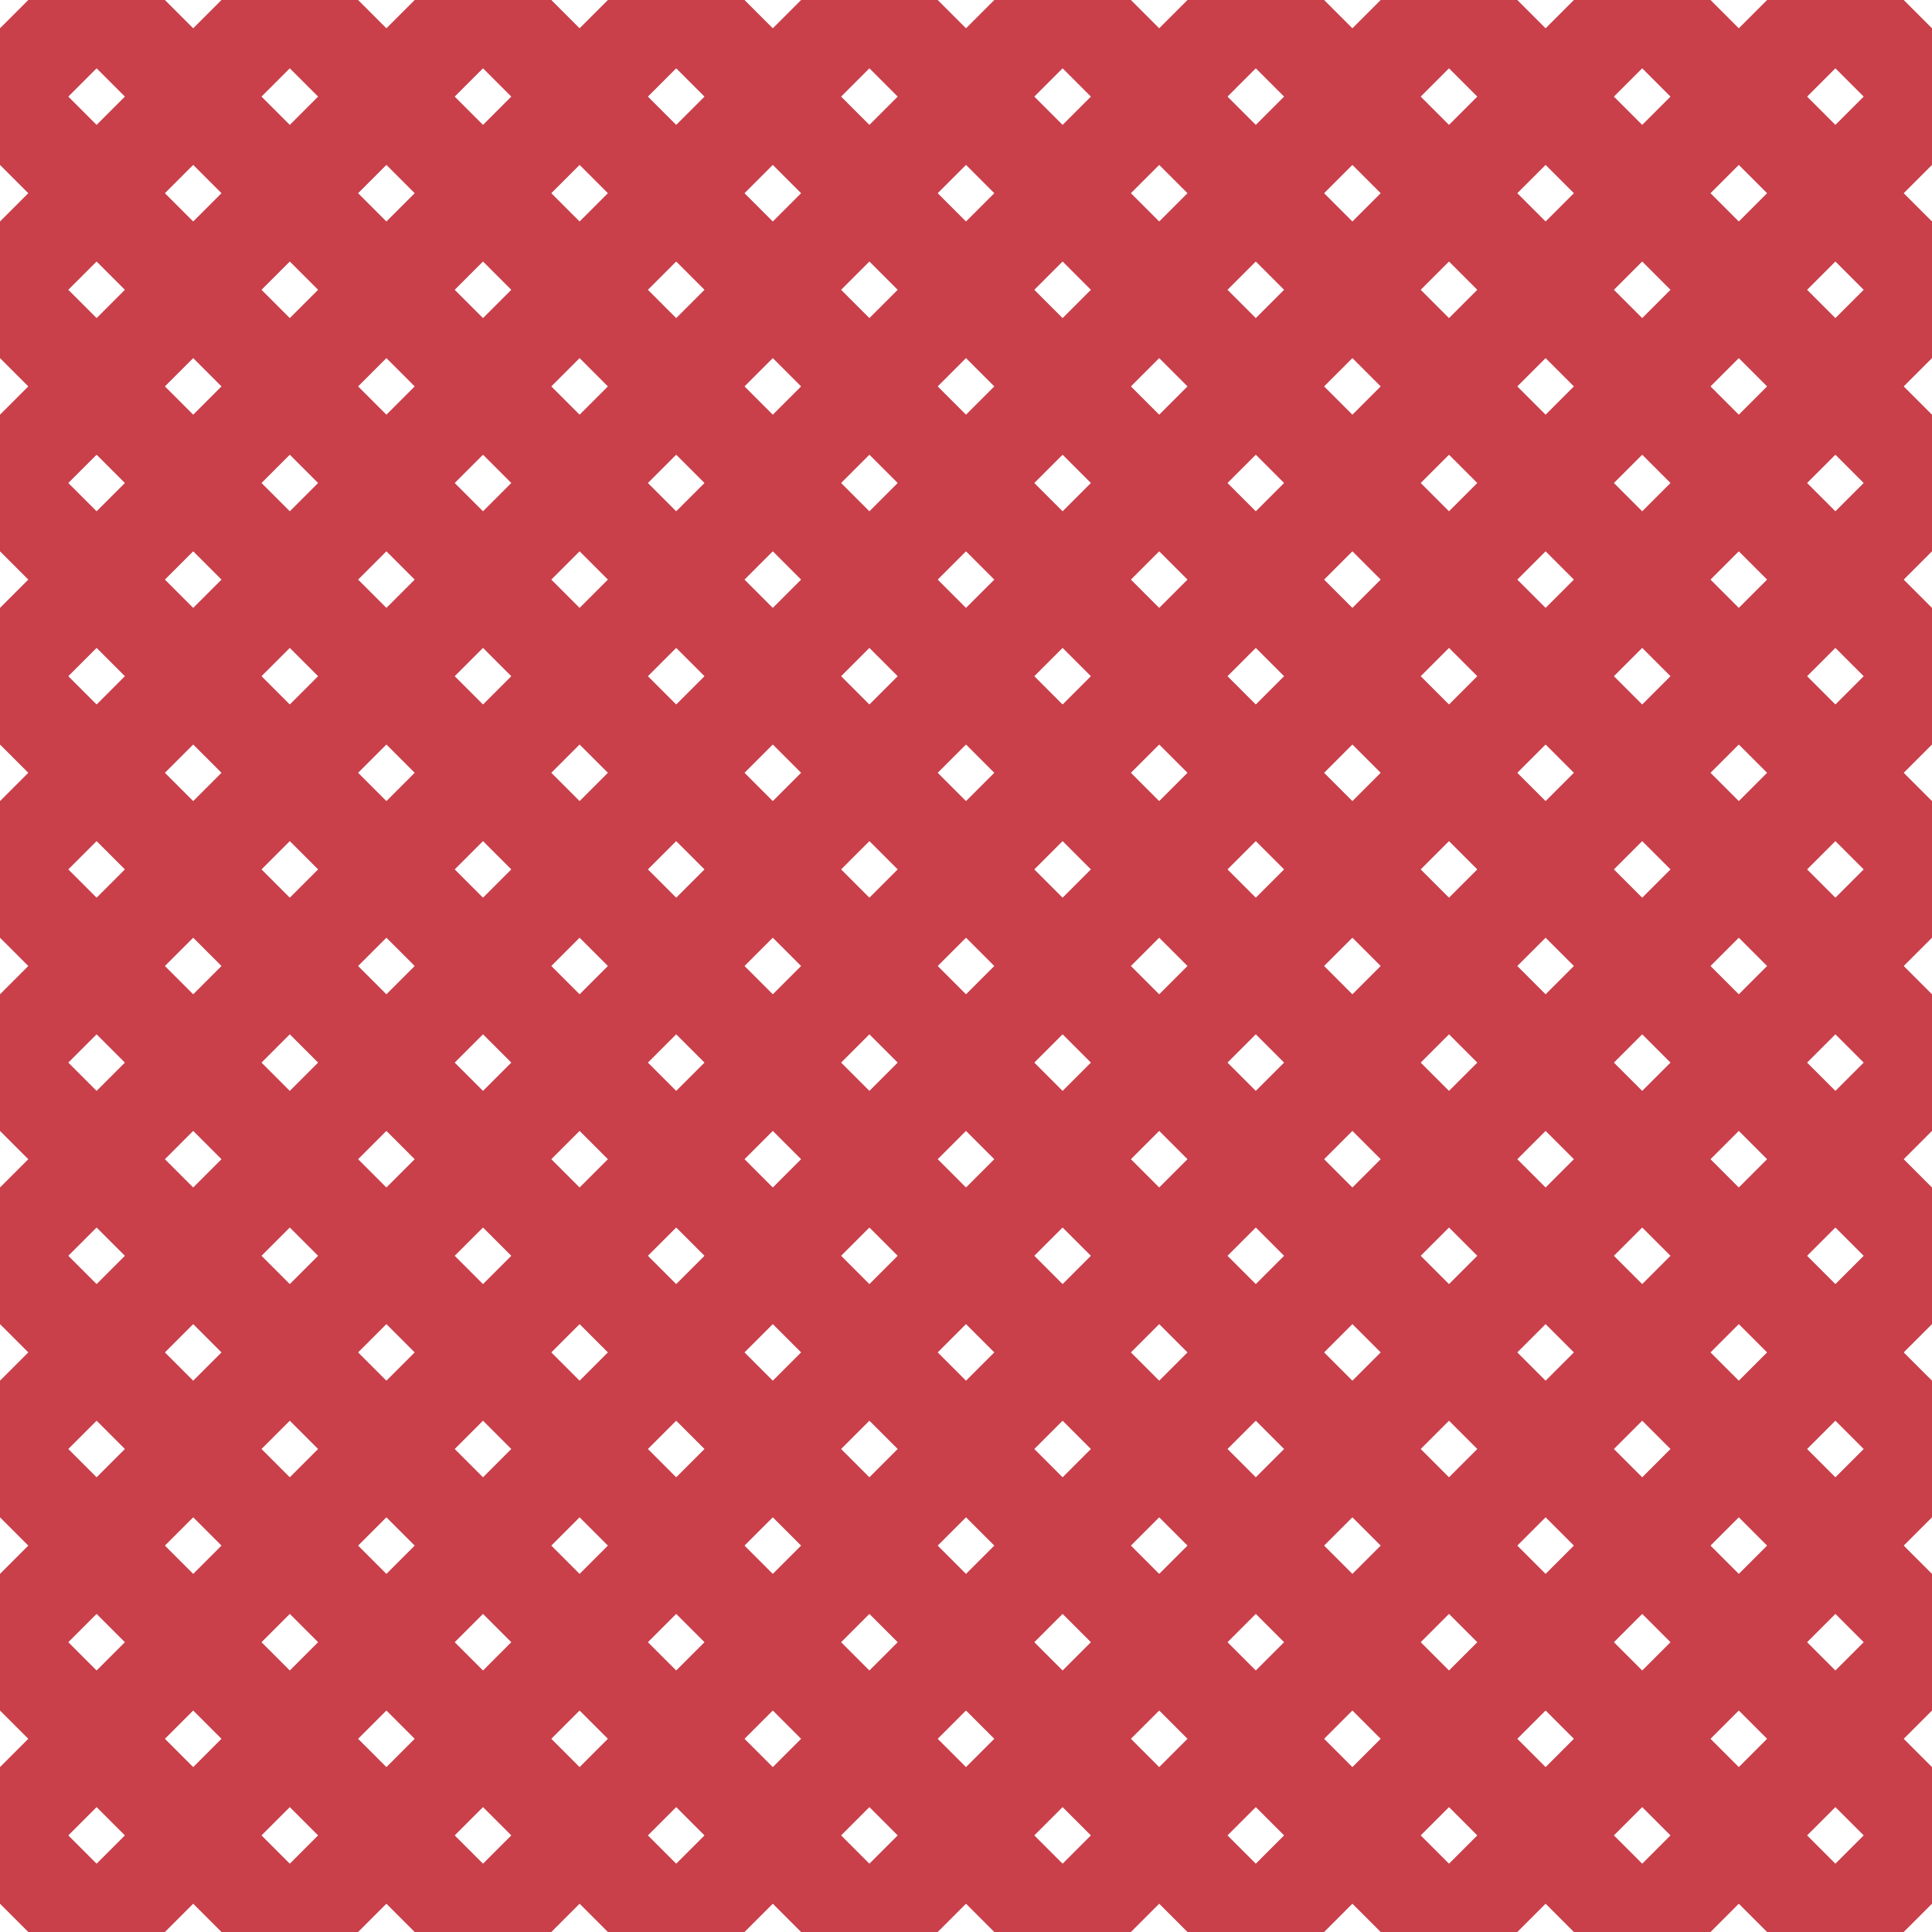 <?xml version="1.0" encoding="UTF-8"?>
<svg xmlns="http://www.w3.org/2000/svg" xmlns:xlink="http://www.w3.org/1999/xlink" style="isolation:isolate" viewBox="0 0 200 200" width="200" height="200">
<line x1='10' y1='0' x2='0' y2='10' stroke-width='10' stroke-linecap='square' stroke='#C93F4A' />
<line x1='30' y1='0' x2='0' y2='30' stroke-width='10' stroke-linecap='square' stroke='#C93F4A' />
<line x1='50' y1='0' x2='0' y2='50' stroke-width='10' stroke-linecap='square' stroke='#C93F4A' />
<line x1='70' y1='0' x2='0' y2='70' stroke-width='10' stroke-linecap='square' stroke='#C93F4A' />
<line x1='90' y1='0' x2='0' y2='90' stroke-width='10' stroke-linecap='square' stroke='#C93F4A' />
<line x1='110' y1='0' x2='0' y2='110' stroke-width='10' stroke-linecap='square' stroke='#C93F4A' />
<line x1='130' y1='0' x2='0' y2='130' stroke-width='10' stroke-linecap='square' stroke='#C93F4A' />
<line x1='150' y1='0' x2='0' y2='150' stroke-width='10' stroke-linecap='square' stroke='#C93F4A' />
<line x1='170' y1='0' x2='0' y2='170' stroke-width='10' stroke-linecap='square' stroke='#C93F4A' />
<line x1='190' y1='0' x2='0' y2='190' stroke-width='10' stroke-linecap='square' stroke='#C93F4A' />
<line x1='200' y1='10' x2='10' y2='200' stroke-width='10' stroke-linecap='square' stroke='#C93F4A' />
<line x1='200' y1='30' x2='30' y2='200' stroke-width='10' stroke-linecap='square' stroke='#C93F4A' />
<line x1='200' y1='50' x2='50' y2='200' stroke-width='10' stroke-linecap='square' stroke='#C93F4A' />
<line x1='200' y1='70' x2='70' y2='200' stroke-width='10' stroke-linecap='square' stroke='#C93F4A' />
<line x1='200' y1='90' x2='90' y2='200' stroke-width='10' stroke-linecap='square' stroke='#C93F4A' />
<line x1='200' y1='110' x2='110' y2='200' stroke-width='10' stroke-linecap='square' stroke='#C93F4A' />
<line x1='200' y1='130' x2='130' y2='200' stroke-width='10' stroke-linecap='square' stroke='#C93F4A' />
<line x1='200' y1='150' x2='150' y2='200' stroke-width='10' stroke-linecap='square' stroke='#C93F4A' />
<line x1='200' y1='170' x2='170' y2='200' stroke-width='10' stroke-linecap='square' stroke='#C93F4A' />
<line x1='200' y1='190' x2='190' y2='200' stroke-width='10' stroke-linecap='square' stroke='#C93F4A' />
<line x1='0' y1='10' x2='190' y2='200' stroke-width='10' stroke-linecap='square' stroke='#C93F4A' />
<line x1='0' y1='30' x2='170' y2='200' stroke-width='10' stroke-linecap='square' stroke='#C93F4A' />
<line x1='0' y1='50' x2='150' y2='200' stroke-width='10' stroke-linecap='square' stroke='#C93F4A' />
<line x1='0' y1='70' x2='130' y2='200' stroke-width='10' stroke-linecap='square' stroke='#C93F4A' />
<line x1='0' y1='90' x2='110' y2='200' stroke-width='10' stroke-linecap='square' stroke='#C93F4A' />
<line x1='0' y1='110' x2='90' y2='200' stroke-width='10' stroke-linecap='square' stroke='#C93F4A' />
<line x1='0' y1='130' x2='70' y2='200' stroke-width='10' stroke-linecap='square' stroke='#C93F4A' />
<line x1='0' y1='150' x2='50' y2='200' stroke-width='10' stroke-linecap='square' stroke='#C93F4A' />
<line x1='0' y1='170' x2='30' y2='200' stroke-width='10' stroke-linecap='square' stroke='#C93F4A' />
<line x1='0' y1='190' x2='10' y2='200' stroke-width='10' stroke-linecap='square' stroke='#C93F4A' />
<line x1='10' y1='0' x2='200' y2='190' stroke-width='10' stroke-linecap='square' stroke='#C93F4A' />
<line x1='30' y1='0' x2='200' y2='170' stroke-width='10' stroke-linecap='square' stroke='#C93F4A' />
<line x1='50' y1='0' x2='200' y2='150' stroke-width='10' stroke-linecap='square' stroke='#C93F4A' />
<line x1='70' y1='0' x2='200' y2='130' stroke-width='10' stroke-linecap='square' stroke='#C93F4A' />
<line x1='90' y1='0' x2='200' y2='110' stroke-width='10' stroke-linecap='square' stroke='#C93F4A' />
<line x1='110' y1='0' x2='200' y2='90' stroke-width='10' stroke-linecap='square' stroke='#C93F4A' />
<line x1='130' y1='0' x2='200' y2='70' stroke-width='10' stroke-linecap='square' stroke='#C93F4A' />
<line x1='150' y1='0' x2='200' y2='50' stroke-width='10' stroke-linecap='square' stroke='#C93F4A' />
<line x1='170' y1='0' x2='200' y2='30' stroke-width='10' stroke-linecap='square' stroke='#C93F4A' />
<line x1='190' y1='0' x2='200' y2='10' stroke-width='10' stroke-linecap='square' stroke='#C93F4A' />
</svg>
